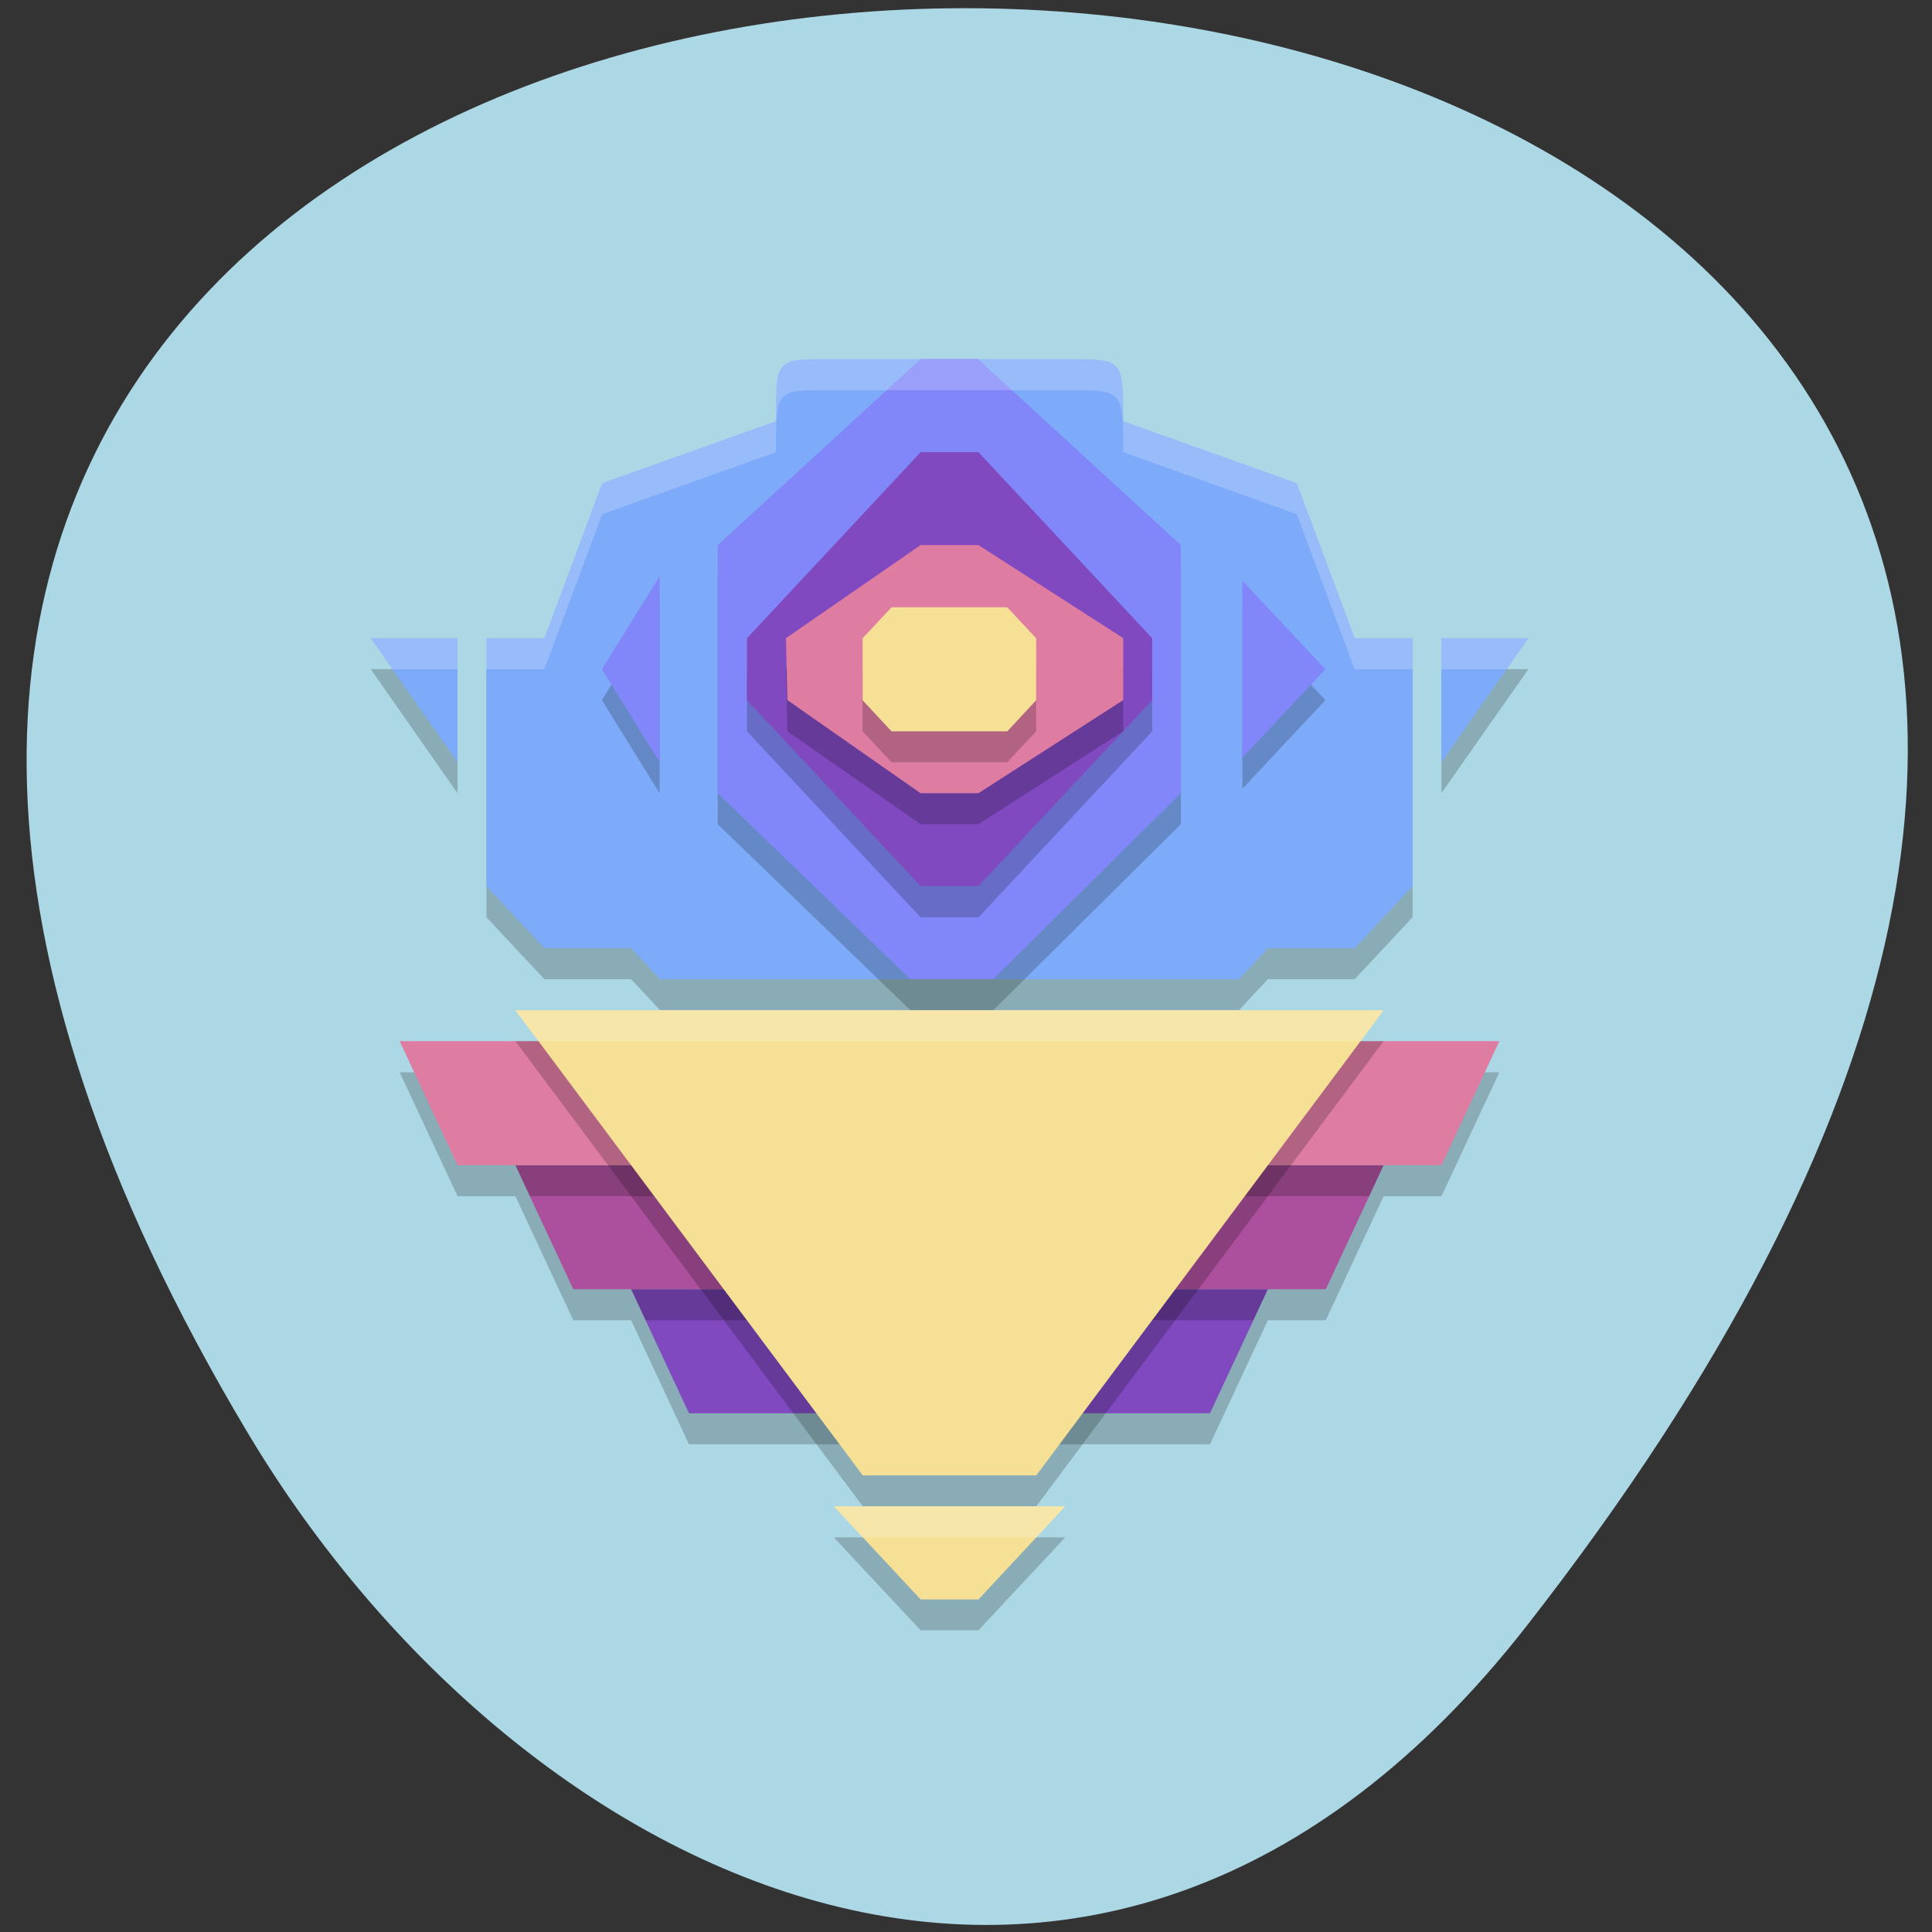 <svg xmlns="http://www.w3.org/2000/svg" viewBox="0 0 48 48"><rect x="0" y="0" width="48" height="48" fill="#333333" stroke="none"/><path d="m 37.926 40.4 c 39.973 -51.16 -61.36 -54.28 -31.762 -4.785 c 6.75 11.285 21.18 18.336 31.762 4.785" fill="#acd7e5"/><g fill-opacity="0.2"><path d="m 15.68 32.801 l 1.437 3.082 h 12.945 l 1.438 -3.082"/><path d="m 20.559 9.691 c -1.281 0 -1.281 0 -1.281 1.543 l -4.316 1.539 l -1.438 3.852 h -1.438 v 6.164 l 1.438 1.539 h 2.156 l 0.719 0.77 h 14.383 l 0.719 -0.77 h 2.156 l 1.438 -1.539 v -6.164 h -1.438 l -1.438 -3.852 l -4.313 -1.539 c 0 -1.543 0 -1.543 -1.363 -1.543 m -17.332 6.934 l 2.156 3.082 v -3.082 m 24.445 0 v 3.082 l 2.16 -3.082"/></g><path d="m 20.559 8.922 c -1.281 0 -1.281 0 -1.281 1.543 l -4.316 1.539 l -1.438 3.852 h -1.438 v 6.16 l 1.438 1.543 h 2.156 l 0.719 0.77 h 14.383 l 0.719 -0.77 h 2.156 l 1.438 -1.543 v -6.16 h -1.438 l -1.438 -3.852 l -4.313 -1.539 c 0 -1.543 0 -1.543 -1.363 -1.543 m -17.332 6.934 l 2.156 3.082 v -3.082 m 24.445 0 v 3.082 l 2.16 -3.082" fill="#7eabf9"/><path d="m 15.68 32.03 l 1.437 3.082 h 12.945 l 1.438 -3.082" fill="#8049bf"/><path d="m 12.805 29.719 l 1.438 3.082 h 18.695 l 1.438 -3.082" fill-opacity="0.2"/><path d="m 12.805 28.949 l 1.438 3.082 h 18.695 l 1.438 -3.082" fill="#ac4f9c"/><path d="m 9.93 26.641 l 1.438 3.078 h 24.445 l 1.438 -3.078" fill-opacity="0.2"/><path d="m 9.93 25.867 l 1.438 3.082 h 24.445 l 1.438 -3.082" fill="#de7ca2"/><path d="m 12.805 25.867 l 8.629 11.555 h 4.313 l 8.629 -11.555 m -13.66 12.328 l 2.156 2.309 h 1.438 l 2.156 -2.309" fill-opacity="0.2"/><path d="m 12.805 25.1 l 8.629 11.555 h 4.313 l 8.629 -11.555 m -13.66 12.324 l 2.156 2.313 h 1.438 l 2.156 -2.313" fill="#f5e095"/><path d="m 22.871 9.691 l -5.04 4.625 v 6.16 l 4.785 4.621 h 2.063 l 4.66 -4.621 v -6.16 l -5.04 -4.625 m -7.91 5.395 l -1.437 2.309 l 1.437 2.313 m 14.477 -4.512 v 4.402 l 2.063 -2.203" fill-opacity="0.2"/><path d="m 22.871 8.922 l -5.04 4.621 v 6.164 l 4.785 4.621 h 2.063 l 4.66 -4.621 v -6.164 l -5.04 -4.621 m -7.91 5.395 l -1.437 2.309 l 1.437 2.313 m 14.477 -4.512 v 4.402 l 2.063 -2.203" fill="#8187f9"/><path d="m 18.559 18.17 v -1.543 l 4.313 -4.621 h 1.438 l 4.316 4.621 v 1.543 l -4.316 4.621 h -1.438" fill-opacity="0.2"/><path d="m 18.559 17.395 v -1.539 l 4.313 -4.621 h 1.438 l 4.316 4.621 v 1.539 l -4.316 4.621 h -1.438" fill="#8049bf"/><path d="m 22.871 20.477 h 1.438 l 3.598 -2.309 v -1.543 l -3.598 -2.309 h -1.438 l -3.344 2.309 l 0.035 1.543" fill-opacity="0.2"/><path d="m 22.871 19.707 h 1.438 l 3.598 -2.313 v -1.539 l -3.598 -2.313 h -1.438 l -3.344 2.313 l 0.035 1.539" fill="#de7ca2"/><path d="m 22.15 18.938 h 2.875 l 0.719 -0.77 v -1.543 l -0.719 -0.77 h -2.875 l -0.719 0.77 v 1.543" fill-opacity="0.2"/><path d="m 22.15 18.17 h 2.875 l 0.719 -0.773 v -1.539 l -0.719 -0.77 h -2.875 l -0.719 0.77 v 1.539" fill="#f5e095"/><g fill="#fff" fill-opacity="0.2"><path d="m 20.559 8.922 c -1.281 0 -1.281 0 -1.281 1.543 l -4.316 1.539 l -1.438 3.852 h -1.438 v 0.77 h 1.438 l 1.438 -3.852 l 4.316 -1.539 c 0 -1.543 0 -1.543 1.281 -1.543 h 5.98 c 1.363 0 1.367 0 1.367 1.543 l 4.313 1.539 l 1.438 3.852 h 1.438 v -0.77 h -1.438 l -1.438 -3.852 l -4.313 -1.539 c 0 -1.543 -0.004 -1.543 -1.367 -1.543 m -17.328 6.934 l 0.539 0.77 h 1.617 v -0.77 m 24.445 0 v 0.77 h 1.621 l 0.539 -0.77"/><path d="m 12.805 25.1 l 0.574 0.77 h 20.422 l 0.574 -0.77 m -13.66 12.324 l 0.719 0.773 h 4.313 l 0.719 -0.773"/></g></svg>